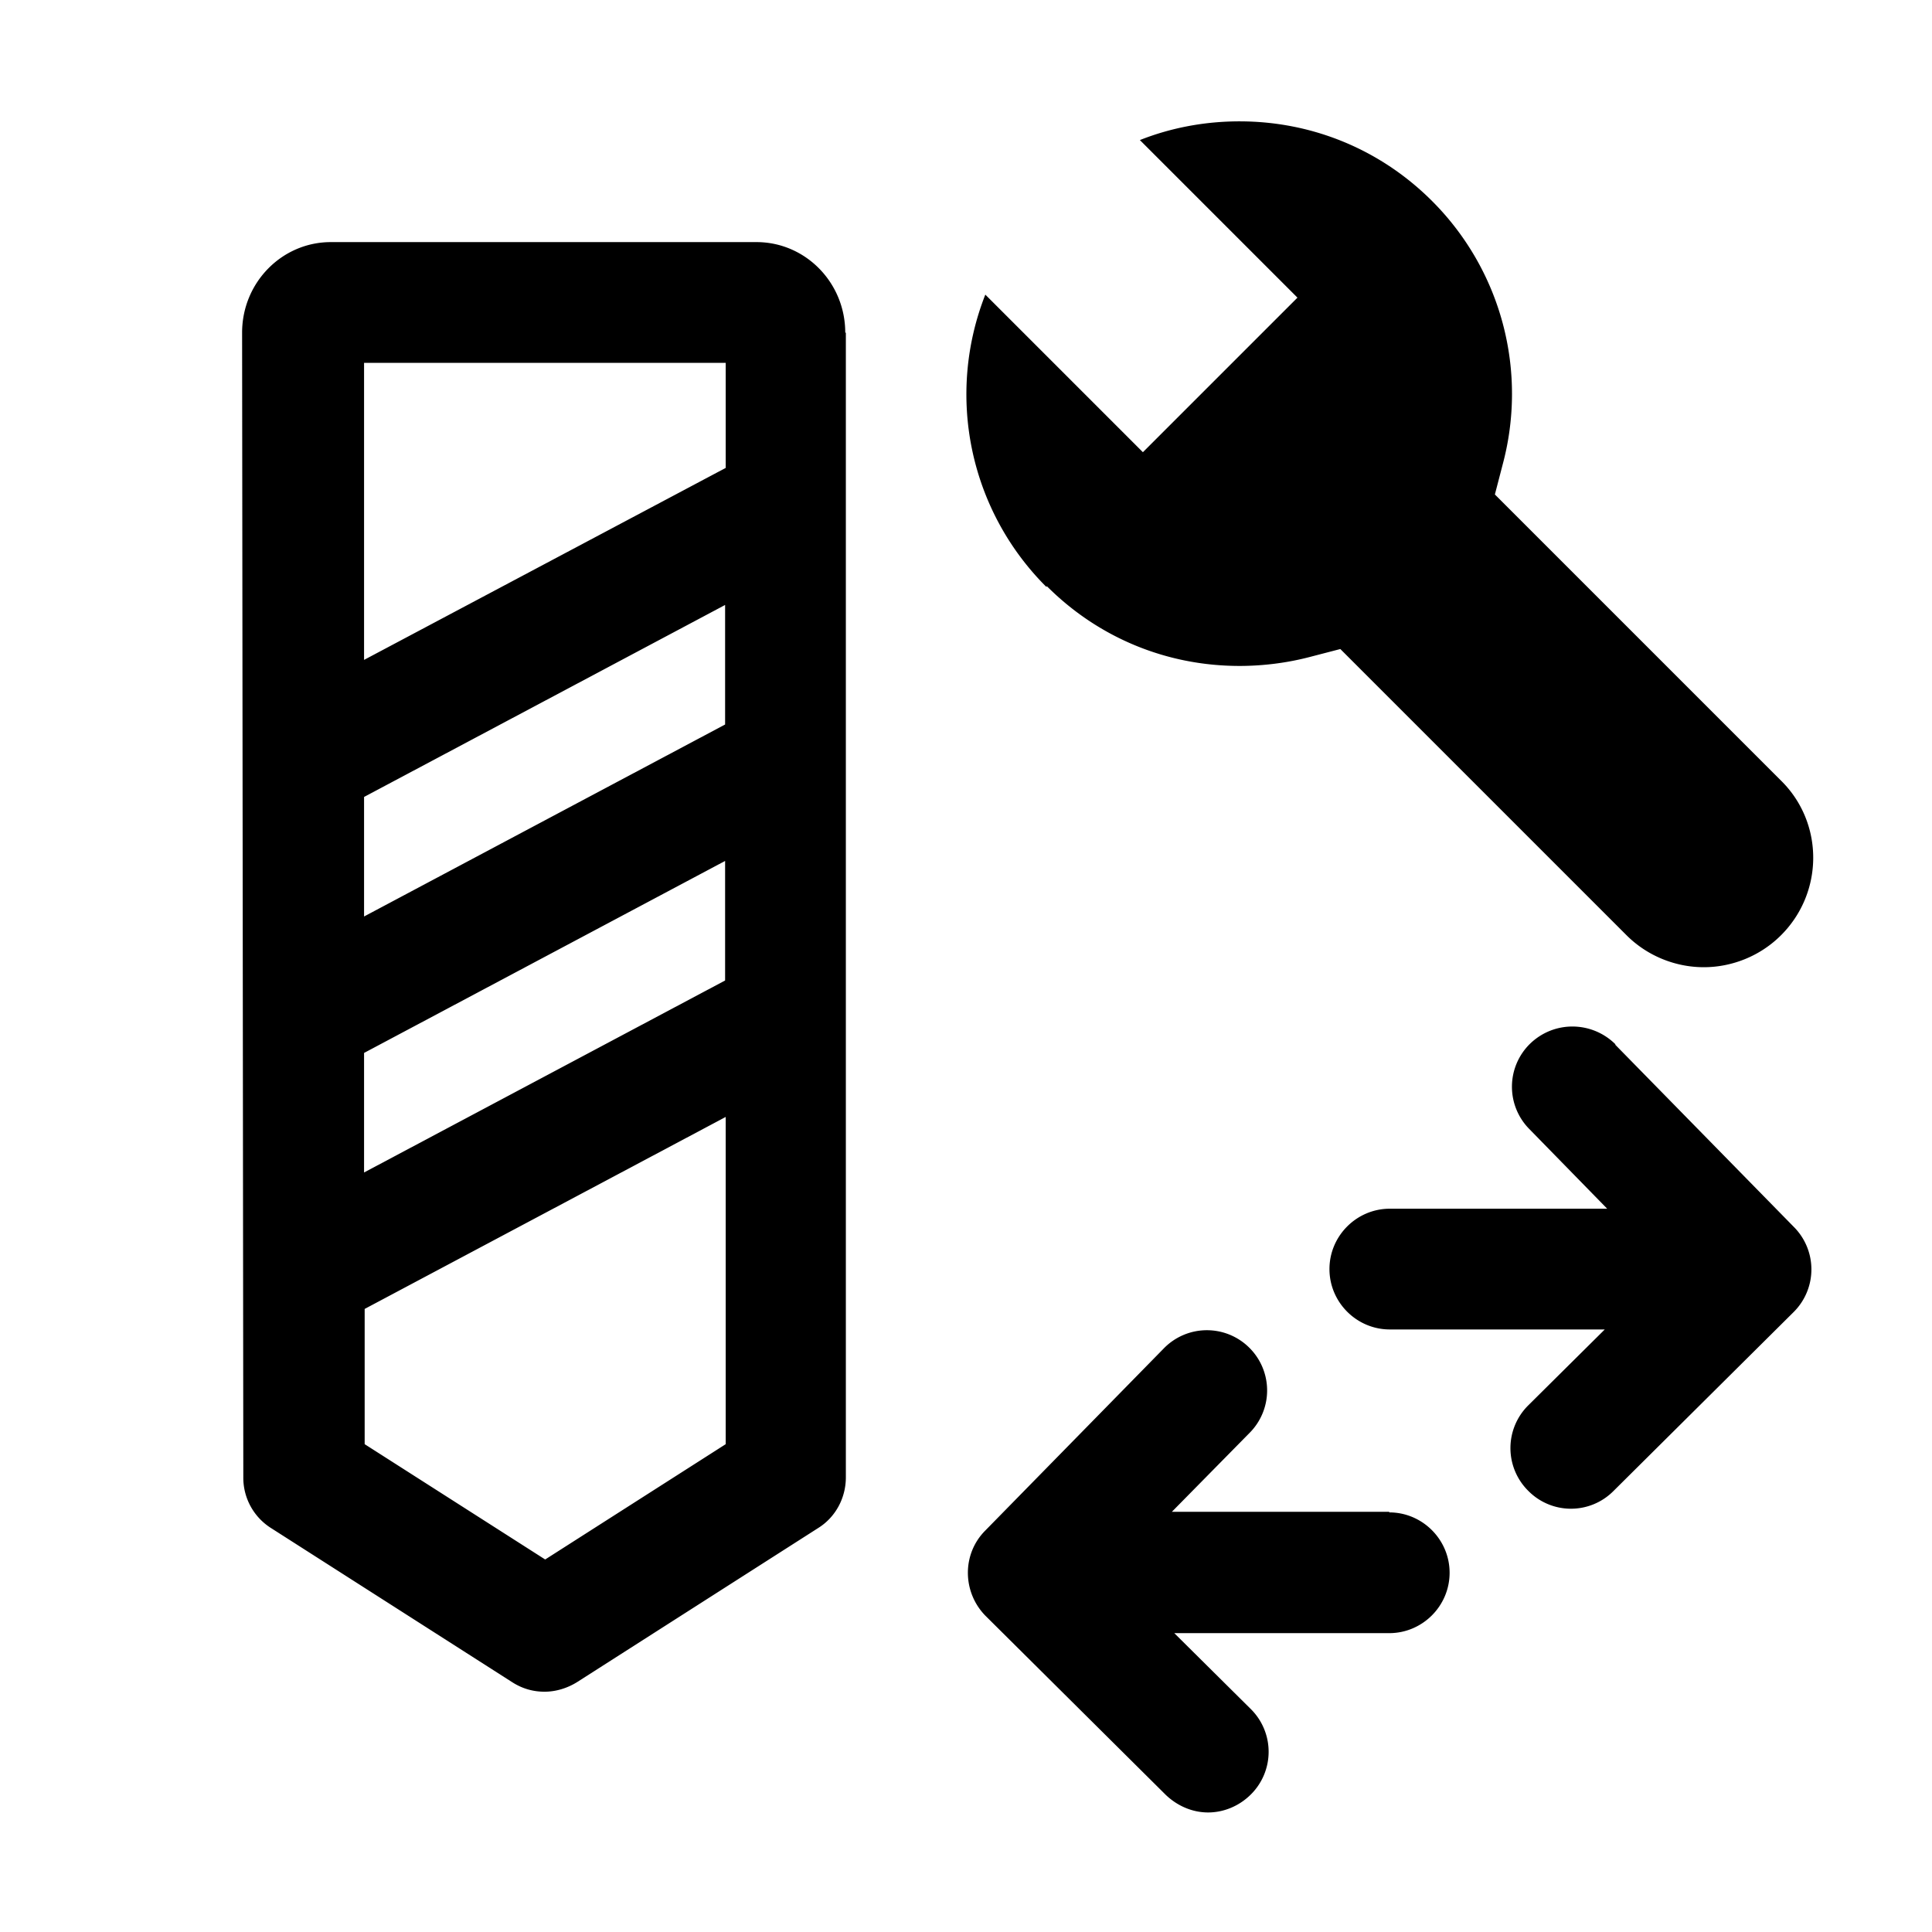 <svg xmlns="http://www.w3.org/2000/svg" viewBox="0 0 32 32"><path d="M17.33 9.72a4.504 4.504 0 0 1-1.01-4.84l2.61 2.61 2.56-2.56-2.61-2.61c.53-.21 1.09-.31 1.65-.31 1.21 0 2.34.47 3.19 1.32a4.514 4.514 0 0 1 1.17 4.36l-.13.5 4.74 4.74c.71.7.71 1.85 0 2.56-.35.35-.82.53-1.28.53-.46 0-.93-.18-1.28-.53l-4.74-4.74-.5.13c-.38.1-.78.15-1.17.15-1.21 0-2.34-.47-3.19-1.32l-.01.01Zm5.68 15.32h-3.6l1.29-1.31a.996.996 0 0 0-.01-1.41.996.996 0 0 0-1.41.01l-2.96 3.02c-.39.39-.38 1.02 0 1.41l2.99 2.97c.2.19.45.29.7.29.25 0 .51-.1.71-.3a.996.996 0 0 0 0-1.41l-1.27-1.26h3.56c.55 0 1-.45 1-1s-.45-1-1-1v-.01Zm-9-19.53v18.96c0 .34-.17.66-.46.84l-3.99 2.55c-.16.1-.35.16-.54.16-.19 0-.37-.05-.54-.16l-3.99-2.55a.985.985 0 0 1-.46-.84L4.01 5.51c0-.83.66-1.5 1.47-1.5h7.05c.81 0 1.47.67 1.47 1.5h.01Zm-2 8.75-5.98 3.18v1.98l5.98-3.18v-1.98Zm0-4.24L6.03 13.2v1.98L12.01 12v-1.98ZM6.03 6.01v4.92l5.99-3.18V6.01H6.03Zm5.99 17.91V18.5l-5.98 3.18v2.24l2.99 1.91 2.99-1.91Zm14.74-6.62c-.39-.39-1.02-.4-1.42-.01a.996.996 0 0 0-.01 1.41l1.29 1.32h-3.6c-.55 0-1 .45-1 1s.45 1 1 1h3.56l-1.27 1.26a.996.996 0 0 0 0 1.41.992.992 0 0 0 1.41.01l2.99-2.97a.996.996 0 0 0 0-1.41l-2.96-3.02h.01Z"/></svg>
